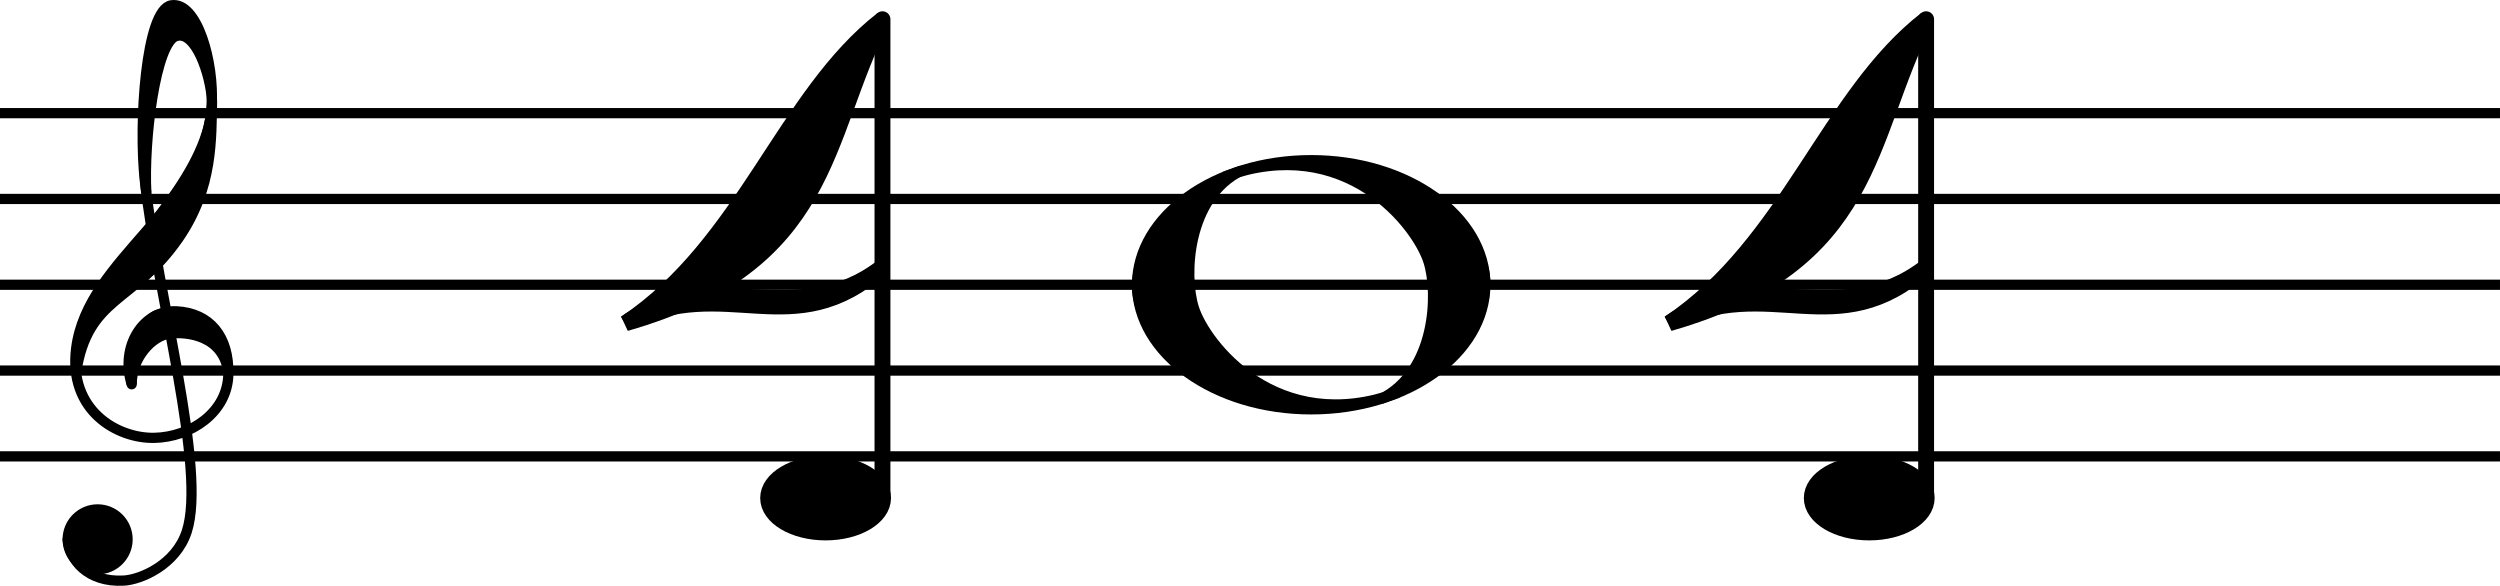 <?xml version="1.0" encoding="UTF-8" standalone="no"?>
<!-- Created with Inkscape (http://www.inkscape.org/) -->

<svg
   width="146.707mm"
   height="34.378mm"
   viewBox="0 0 146.707 34.378"
   version="1.1"
   id="svg1"
   inkscape:version="1.4.2 (ebf0e940d0, 2025-05-08)"
   sodipodi:docname="404.svg"
   xmlns:inkscape="http://www.inkscape.org/namespaces/inkscape"
   xmlns:sodipodi="http://sodipodi.sourceforge.net/DTD/sodipodi-0.dtd"
   xmlns="http://www.w3.org/2000/svg"
   xmlns:svg="http://www.w3.org/2000/svg">
  <sodipodi:namedview
     id="namedview1"
     pagecolor="#ffffff"
     bordercolor="#666666"
     borderopacity="1.0"
     inkscape:showpageshadow="2"
     inkscape:pageopacity="0.0"
     inkscape:pagecheckerboard="0"
     inkscape:deskcolor="#d1d1d1"
     inkscape:document-units="mm"
     showguides="true"
     inkscape:zoom="0.94448118"
     inkscape:cx="104.81945"
     inkscape:cy="119.64241"
     inkscape:window-width="1915"
     inkscape:window-height="1034"
     inkscape:window-x="0"
     inkscape:window-y="0"
     inkscape:window-maximized="1"
     inkscape:current-layer="layer1" />
  <defs
     id="defs1" />
  <g
     inkscape:label="Layer 1"
     inkscape:groupmode="layer"
     id="layer1"
     transform="translate(-31.647,-67.969)">
    <g
       id="g11"
       transform="translate(1.124,-35.912)">
      <path
         style="fill:#000000;fill-opacity:1;stroke:#000000;stroke-width:0.6;stroke-linecap:round;stroke-linejoin:bevel"
         d="m 102.371,114.253 c 9.075,-3.129 15.409,2.65 15.313,6.339 -0.101,3.903 -4.928,6.257 -6.126,6.701 3.194,-1.576 3.398,-6.153 2.79,-8.07 -0.663,-2.094 -4.84,-7.573 -11.978,-4.97 z"
         id="path10"
         sodipodi:nodetypes="cscsc" />
      <path
         style="fill:#000000;fill-opacity:1;stroke:#000000;stroke-width:0.6;stroke-linecap:round;stroke-linejoin:bevel"
         d="m 112.562,126.93 c -9.075,3.129 -15.409,-2.65 -15.313,-6.339 0.101,-3.903 4.928,-6.257 6.126,-6.701 -3.194,1.576 -3.398,6.153 -2.79,8.07 0.663,2.094 4.84,7.573 11.978,4.97 z"
         id="path10-2"
         sodipodi:nodetypes="cscsc" />
      <path
         style="fill:none;stroke:#000000;stroke-width:0.6;stroke-linecap:round;stroke-linejoin:bevel"
         d="m 117.685,120.591 c 1e-5,4.038 -4.575,7.311 -10.218,7.311 -5.643,0 -10.218,-3.273 -10.218,-7.311 10e-7,-4.038 4.575,-7.311 10.218,-7.311 5.643,0 10.218,3.273 10.218,7.311 z"
         id="path9" />
    </g>
    <path
       style="fill:none;stroke:#000000;stroke-width:0.6;stroke-linecap:butt;stroke-linejoin:miter;stroke-dasharray:none;stroke-opacity:1"
       d="M 31.647,74.609 H 178.353"
       id="path1" />
    <path
       style="fill:none;stroke:#000000;stroke-width:0.6;stroke-linecap:butt;stroke-linejoin:miter;stroke-dasharray:none;stroke-opacity:1"
       d="M 31.647,79.644 H 178.353"
       id="path1-9" />
    <path
       style="fill:none;stroke:#000000;stroke-width:0.6;stroke-linecap:butt;stroke-linejoin:miter;stroke-dasharray:none;stroke-opacity:1"
       d="M 31.647,89.715 H 178.353"
       id="path1-93" />
    <path
       style="fill:none;stroke:#000000;stroke-width:0.6;stroke-linecap:butt;stroke-linejoin:miter;stroke-dasharray:none;stroke-opacity:1"
       d="M 31.647,84.679 H 178.353"
       id="path1-6" />
    <path
       style="fill:none;stroke:#000000;stroke-width:0.6;stroke-linecap:butt;stroke-linejoin:miter;stroke-dasharray:none;stroke-opacity:1"
       d="M 31.647,94.75 H 178.353"
       id="path1-2" />
    <g
       id="g6"
       transform="translate(-3.041,-31.134)">
      <path
         style="fill:#000000;fill-opacity:1;stroke:#000000;stroke-width:0.6;stroke-linecap:round;stroke-linejoin:bevel;stroke-dasharray:none;stroke-opacity:1"
         d="m 45.033,101.218 c -1.218,0.375 -1.924,6.106 -1.759,9.198 -0.378,-2.99 -0.156,-10.469 1.677,-10.794 1.025,-0.182 2.108,3.966 2.18,5.422 -0.085,-1.569 -0.966,-4.173 -2.097,-3.825 z"
         id="path6"
         sodipodi:nodetypes="scscs" />
      <path
         style="fill:#000000;fill-opacity:1;stroke:#000000;stroke-width:0.6;stroke-linecap:round;stroke-linejoin:bevel;stroke-dasharray:none;stroke-opacity:1"
         d="m 40.602,116.136 c -0.998,1.449 -1.368,2.951 -1.45,4.844 0.684,-4.513 3.356,-4.064 6.002,-7.884 2.076,-2.997 1.921,-5.943 1.978,-8.053 -0.02,3.981 -4.494,8.139 -6.529,11.093 z"
         id="path5"
         sodipodi:nodetypes="scscs" />
      <path
         style="fill:#000000;fill-opacity:1;stroke:#000000;stroke-width:0.6;stroke-linecap:round;stroke-linejoin:bevel;stroke-dasharray:none;stroke-opacity:1"
         d="m 43.91,117.586 c -0.487,0.176 -1.188,1.136 -1.437,1.727 -0.249,0.59 -0.098,2.127 -0.056,2.341 -0.005,-1.549 1.197,-2.85 2.229,-2.976 0.964,-0.118 3.226,0.065 3.461,2.417 -0.084,-1.434 -1.004,-2.854 -1.449,-3.146 -0.617,-0.404 -1.538,-0.719 -2.747,-0.363 z"
         id="path3-5"
         sodipodi:nodetypes="sscscsss" />
      <path
         style="fill:none;stroke:#000000;stroke-width:0.6;stroke-linecap:round;stroke-linejoin:bevel;stroke-dasharray:none;stroke-opacity:1"
         d="m 42.416,121.654 c -0.692,-2.236 0.678,-4.383 2.633,-4.282 1.955,0.102 3.085,1.466 3.039,3.698 -0.046,2.232 -2.207,3.692 -4.362,3.728 -2.155,0.036 -5.035,-1.594 -4.568,-5.257 0.68,-5.331 7.594,-8.179 7.952,-14.265 0.149,-2.532 -0.85,-6.092 -2.362,-5.863 -1.513,0.229 -1.93,6.97 -1.562,10.278 0.766,6.885 3.637,16.965 2.464,20.597 -0.634,1.963 -2.706,2.83 -3.691,2.885 -2.161,0.121 -3.194,-1.249 -3.301,-2.42"
         id="path3"
         sodipodi:nodetypes="czzzsszsssc" />
      <circle
         style="fill:#000000;fill-opacity:1;stroke:#000000;stroke-width:0.6;stroke-linejoin:bevel;stroke-dasharray:none;stroke-opacity:1"
         id="path4"
         cx="40.417"
         cy="130.753"
         r="1.757" />
    </g>
    <g
       id="g14">
      <path
         style="fill:none;stroke:#000000;stroke-width:0.932;stroke-linecap:round;stroke-linejoin:miter;stroke-dasharray:none;stroke-opacity:1"
         d="M 83.433,69.097 V 97.196"
         id="path7"
         sodipodi:nodetypes="cc" />
      <path
         style="fill:#000000;fill-opacity:1;stroke:#000000;stroke-width:0.932;stroke-linecap:round;stroke-linejoin:bevel;stroke-dasharray:none;stroke-opacity:1"
         d="M 83.433,69.097 C 77.685,73.56 75.323,82.271 68.358,86.937 80.49,83.463 79.86,76.096 83.433,69.097 Z"
         id="path8"
         sodipodi:nodetypes="ccc" />
      <path
         style="fill:#000000;fill-opacity:1;stroke:#000000;stroke-width:0.932;stroke-linecap:round;stroke-linejoin:bevel;stroke-dasharray:none;stroke-opacity:1"
         d="m 83.433,83.621 c -5.072,3.922 -10.004,-0.268 -15.075,3.316 5.912,-3.001 9.812,1.383 15.075,-3.316 z"
         id="path8-5"
         sodipodi:nodetypes="ccc" />
      <ellipse
         style="fill:#000000;fill-opacity:1;stroke:#000000;stroke-width:1;stroke-linecap:round;stroke-linejoin:bevel;stroke-dasharray:none;stroke-opacity:1"
         id="path12"
         cx="80.095"
         cy="97.196"
         rx="3.338"
         ry="1.985" />
    </g>
    <g
       id="g15">
      <path
         style="fill:none;stroke:#000000;stroke-width:0.932;stroke-linecap:round;stroke-linejoin:miter;stroke-dasharray:none;stroke-opacity:1"
         d="M 144.677,69.097 V 97.196"
         id="path7-0"
         sodipodi:nodetypes="cc" />
      <path
         style="fill:#000000;fill-opacity:1;stroke:#000000;stroke-width:0.932;stroke-linecap:round;stroke-linejoin:bevel;stroke-dasharray:none;stroke-opacity:1"
         d="m 144.677,69.097 c -5.748,4.463 -8.11,13.174 -15.075,17.84 12.133,-3.474 11.503,-10.841 15.075,-17.84 z"
         id="path8-6"
         sodipodi:nodetypes="ccc" />
      <path
         style="fill:#000000;fill-opacity:1;stroke:#000000;stroke-width:0.932;stroke-linecap:round;stroke-linejoin:bevel;stroke-dasharray:none;stroke-opacity:1"
         d="m 144.677,83.621 c -5.072,3.922 -10.004,-0.268 -15.075,3.316 5.912,-3.001 9.812,1.383 15.075,-3.316 z"
         id="path8-5-4"
         sodipodi:nodetypes="ccc" />
      <ellipse
         style="fill:#000000;fill-opacity:1;stroke:#000000;stroke-width:1;stroke-linecap:round;stroke-linejoin:bevel;stroke-dasharray:none;stroke-opacity:1"
         id="path12-9"
         cx="141.339"
         cy="97.196"
         rx="3.338"
         ry="1.985" />
    </g>
  </g>
</svg>
